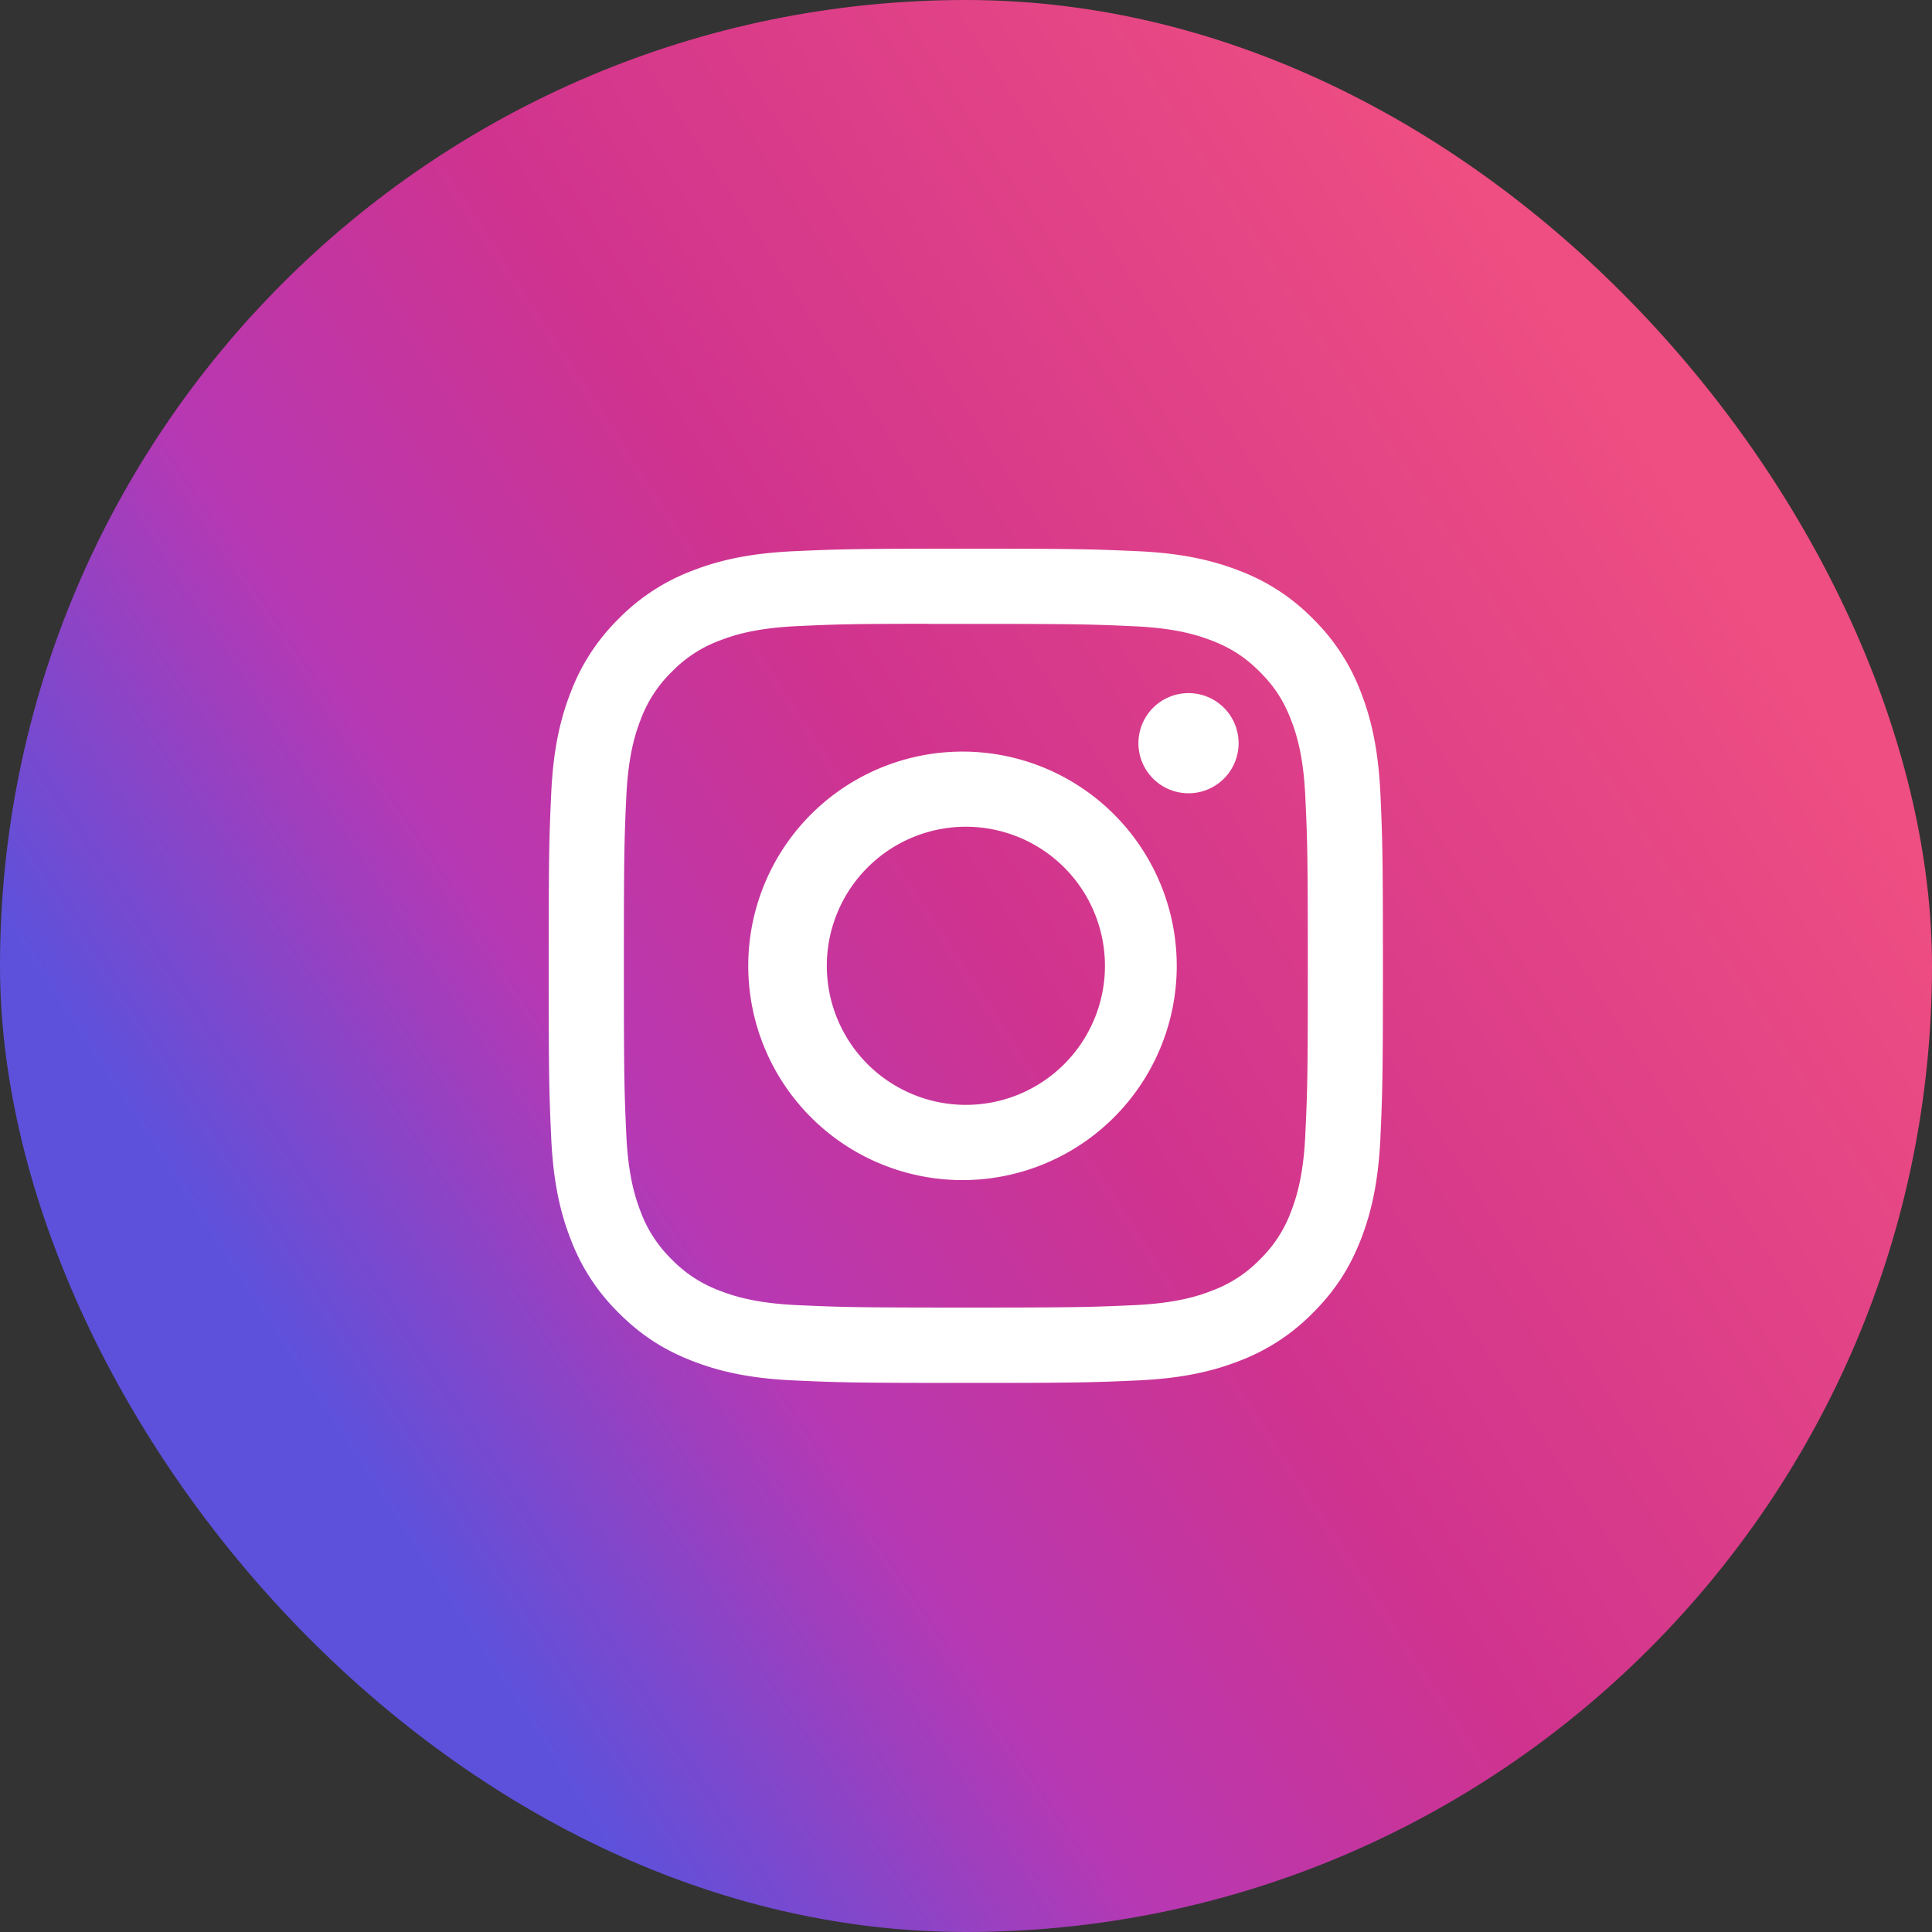 <svg width="50" height="50" fill="none" xmlns="http://www.w3.org/2000/svg"><rect width="100%" height="100%" fill="#333333" stroke="none"/><rect width="50" height="50" rx="25" fill="url(#paint0_linear_113_153)"/><g clip-path="url(#clip0_113_153)"><path d="M24.995 14.2c-2.93 0-3.298.014-4.449.065-1.151.054-1.935.235-2.622.502a5.286 5.286 0 00-1.912 1.245 5.299 5.299 0 00-1.245 1.912c-.268.686-.45 1.471-.502 2.618-.052 1.154-.065 1.521-.065 4.454 0 2.931.013 3.298.065 4.45.054 1.15.234 1.933.502 2.62a5.3 5.3 0 001.245 1.912c.6.6 1.201.97 1.91 1.245.69.268 1.472.45 2.621.502 1.153.052 1.52.065 4.452.065s3.298-.013 4.45-.065c1.148-.053 1.935-.234 2.622-.502a5.285 5.285 0 001.91-1.245c.601-.6.97-1.202 1.246-1.912.266-.687.448-1.47.502-2.62.051-1.152.065-1.519.065-4.45 0-2.933-.014-3.3-.065-4.452-.054-1.149-.236-1.934-.502-2.62a5.296 5.296 0 00-1.245-1.912 5.279 5.279 0 00-1.912-1.245c-.689-.267-1.474-.45-2.622-.502-1.152-.051-1.518-.065-4.452-.065h.004m-.969 1.946h.97c2.882 0 3.223.01 4.36.062 1.053.047 1.625.224 2.006.371.503.196.863.43 1.241.808.378.378.611.737.807 1.242.148.379.324.951.371 2.004.053 1.137.064 1.479.064 4.36 0 2.88-.011 3.223-.064 4.36-.047 1.053-.224 1.624-.371 2.005-.173.468-.45.892-.808 1.24a3.335 3.335 0 01-1.242.806c-.378.149-.95.324-2.003.373-1.138.051-1.48.063-4.362.063s-3.225-.012-4.362-.063c-1.053-.049-1.623-.224-2.004-.373a3.344 3.344 0 01-1.241-.806 3.347 3.347 0 01-.81-1.242c-.147-.379-.324-.951-.371-2.004-.051-1.137-.062-1.479-.062-4.362 0-2.882.01-3.223.062-4.36.048-1.052.224-1.625.372-2.005a3.35 3.35 0 01.809-1.242 3.335 3.335 0 011.24-.807c.381-.148.952-.323 2.005-.372.996-.046 1.381-.06 3.393-.06v.002zm6.731 1.792a1.296 1.296 0 10.001 2.592 1.296 1.296 0 000-2.592zm-5.762 1.514a5.544 5.544 0 10-.173 11.088 5.544 5.544 0 00.173-11.088zm0 1.944a3.6 3.6 0 013.6 3.6 3.6 3.6 0 01-3.6 3.598 3.6 3.6 0 01-3.598-3.599 3.6 3.6 0 013.598-3.599z" fill="#fff"/></g><defs><linearGradient id="paint0_linear_113_153" x1="46" y1="15.5" x2="10" y2="39" gradientUnits="userSpaceOnUse"><stop offset=".012" stop-color="#EE4E81"/><stop offset=".5" stop-color="#D0338E"/><stop offset=".75" stop-color="#B738B3"/><stop offset="1" stop-color="#5D51DB"/></linearGradient><clipPath id="clip0_113_153"><path fill="#fff" transform="translate(14.2 14.2)" d="M0 0h21.59v21.59H0z"/></clipPath></defs></svg>